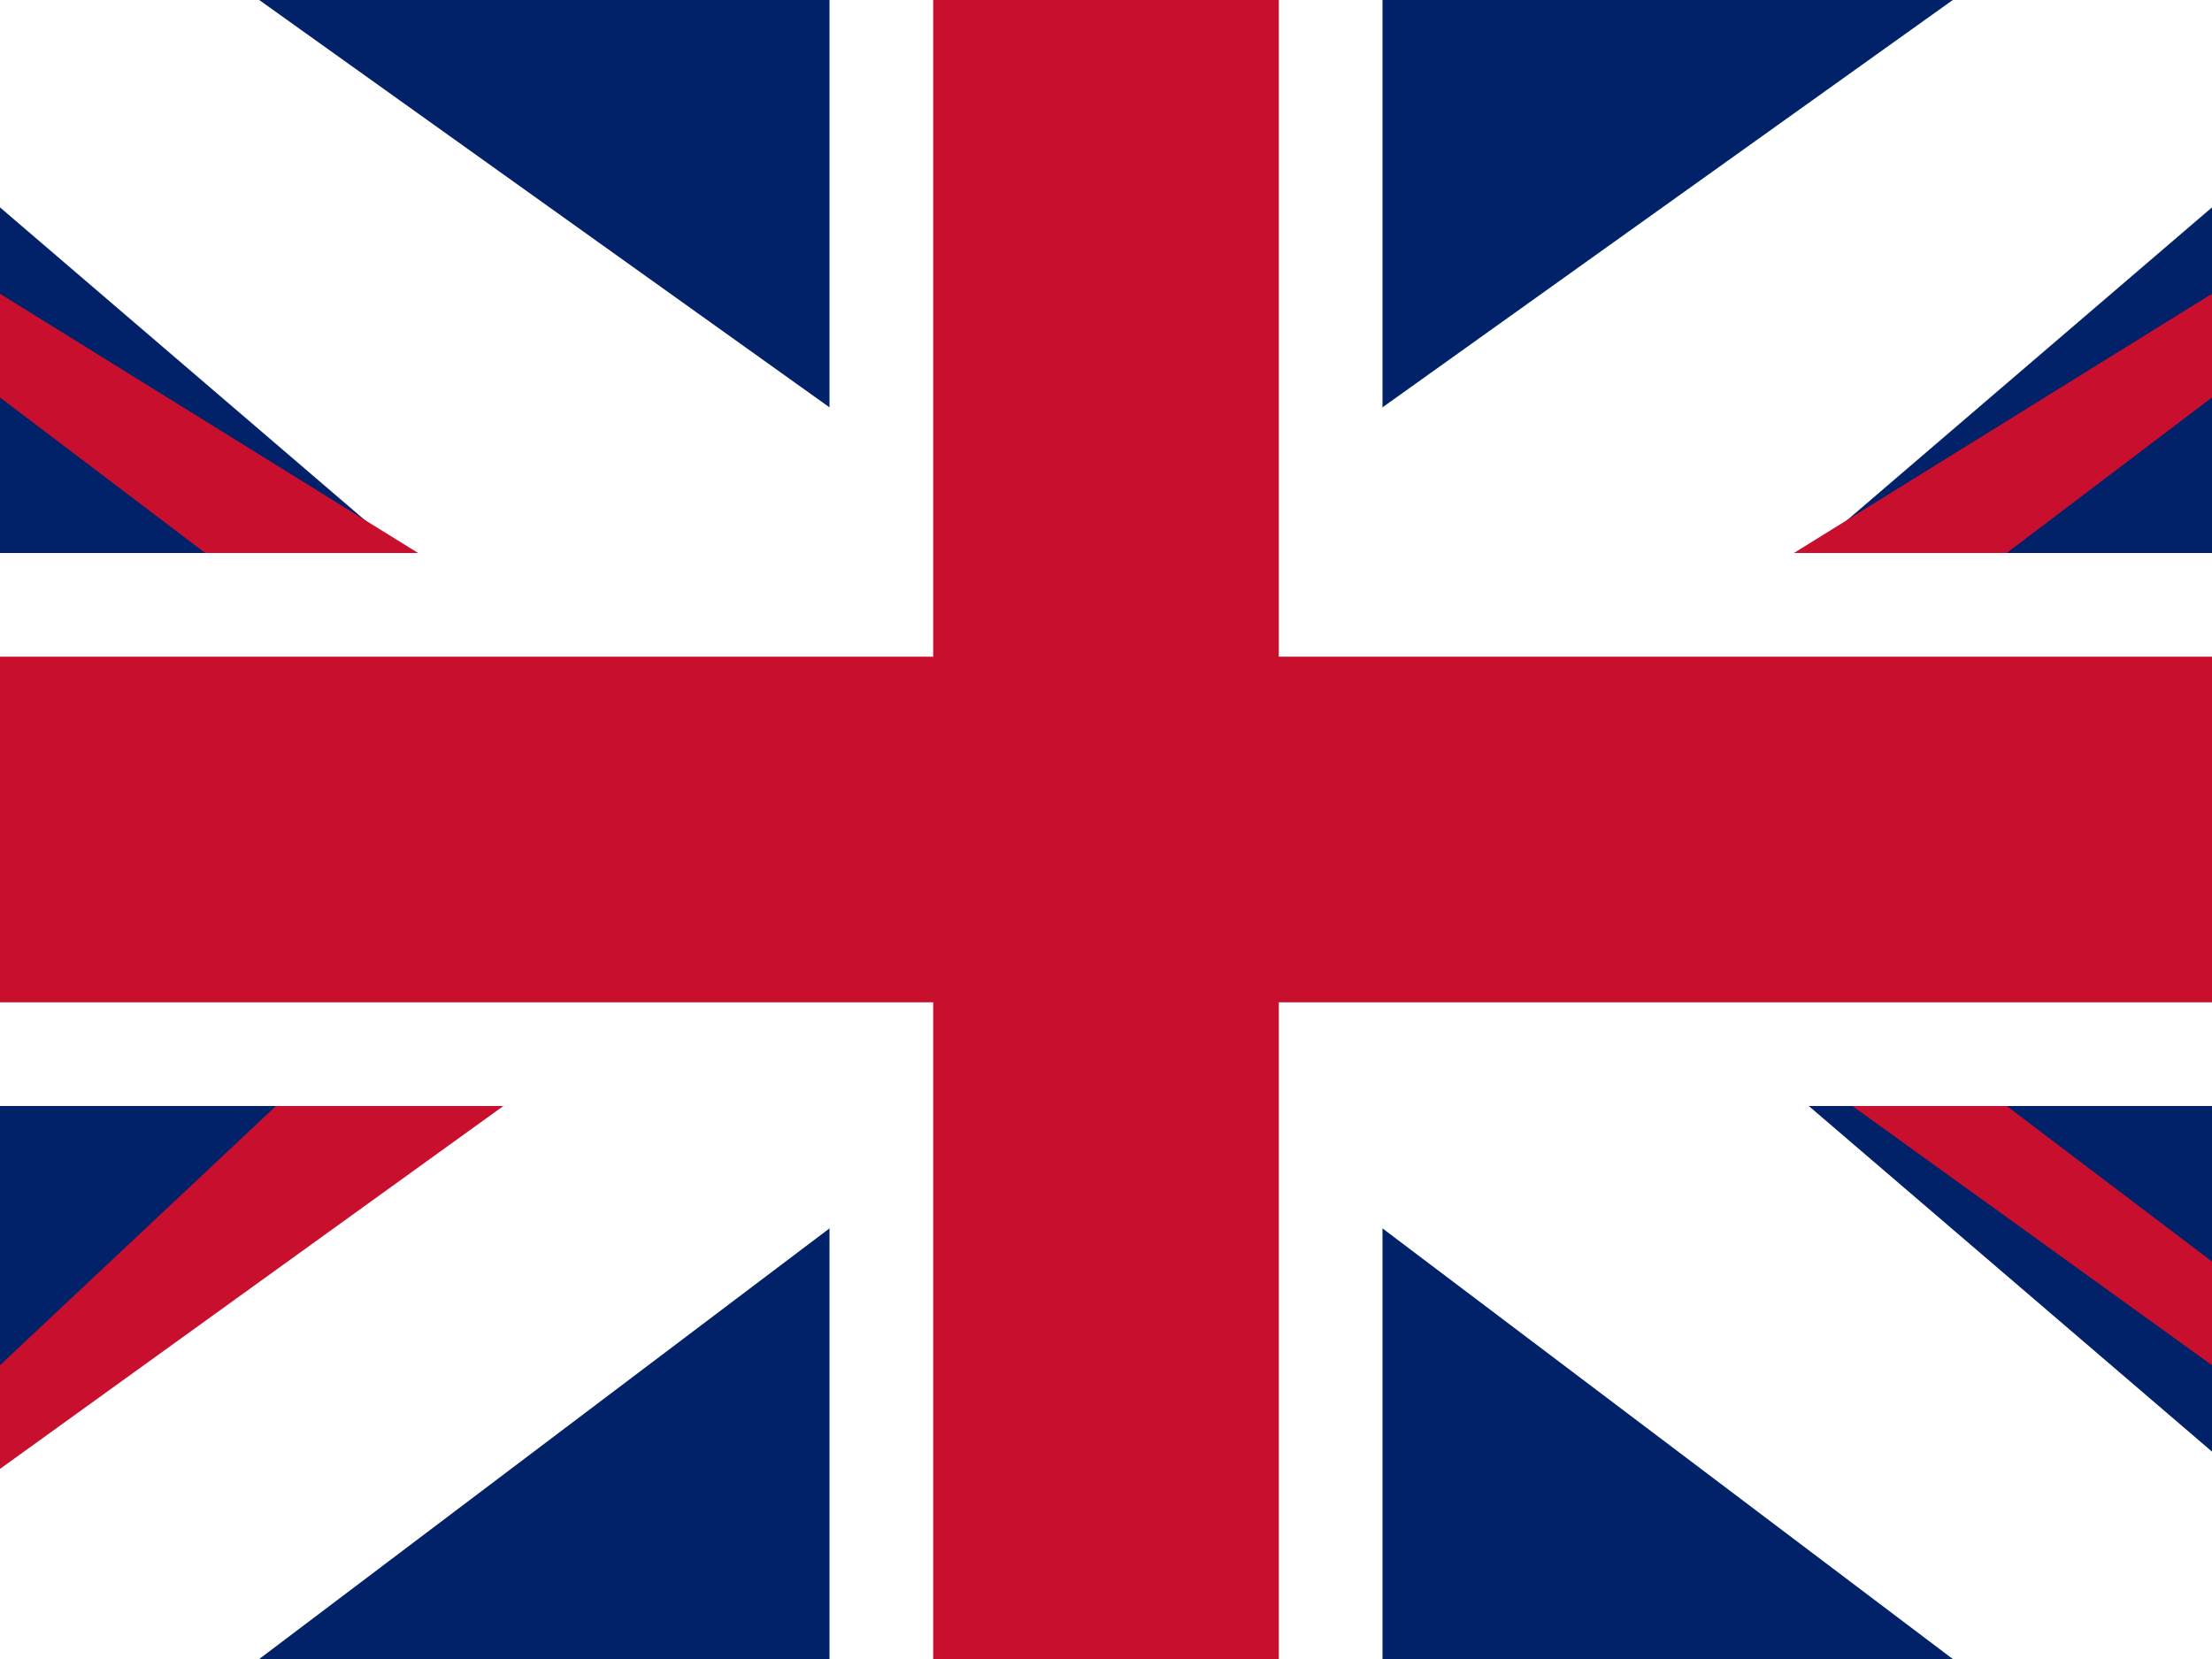 <svg xmlns="http://www.w3.org/2000/svg" width="640" height="480" viewBox="0 0 640 480">
  <path fill="#012169" d="M0 0h640v480H0z"></path>
  <path fill="#FFF" d="M75 0l245 175L565 0h75v60L430 240l210 180v60h-75L320 295 75 480H0v-60l210-180L0 60V0h75z"></path>
  <path fill="#C8102E" d="M425 240l215 155v-30L475 240l165-125v-30L390 240l-70-50-70 50L0 85v30l165 125L0 395v30l215-155 70 50 70-50z"></path>
  <path fill="#FFF" d="M240 0v480h160V0H240zM0 160v160h640V160H0z"></path>
  <path fill="#C8102E" d="M0 190v100h640V190H0zM270 0v480h100V0H270z"></path>
</svg>
